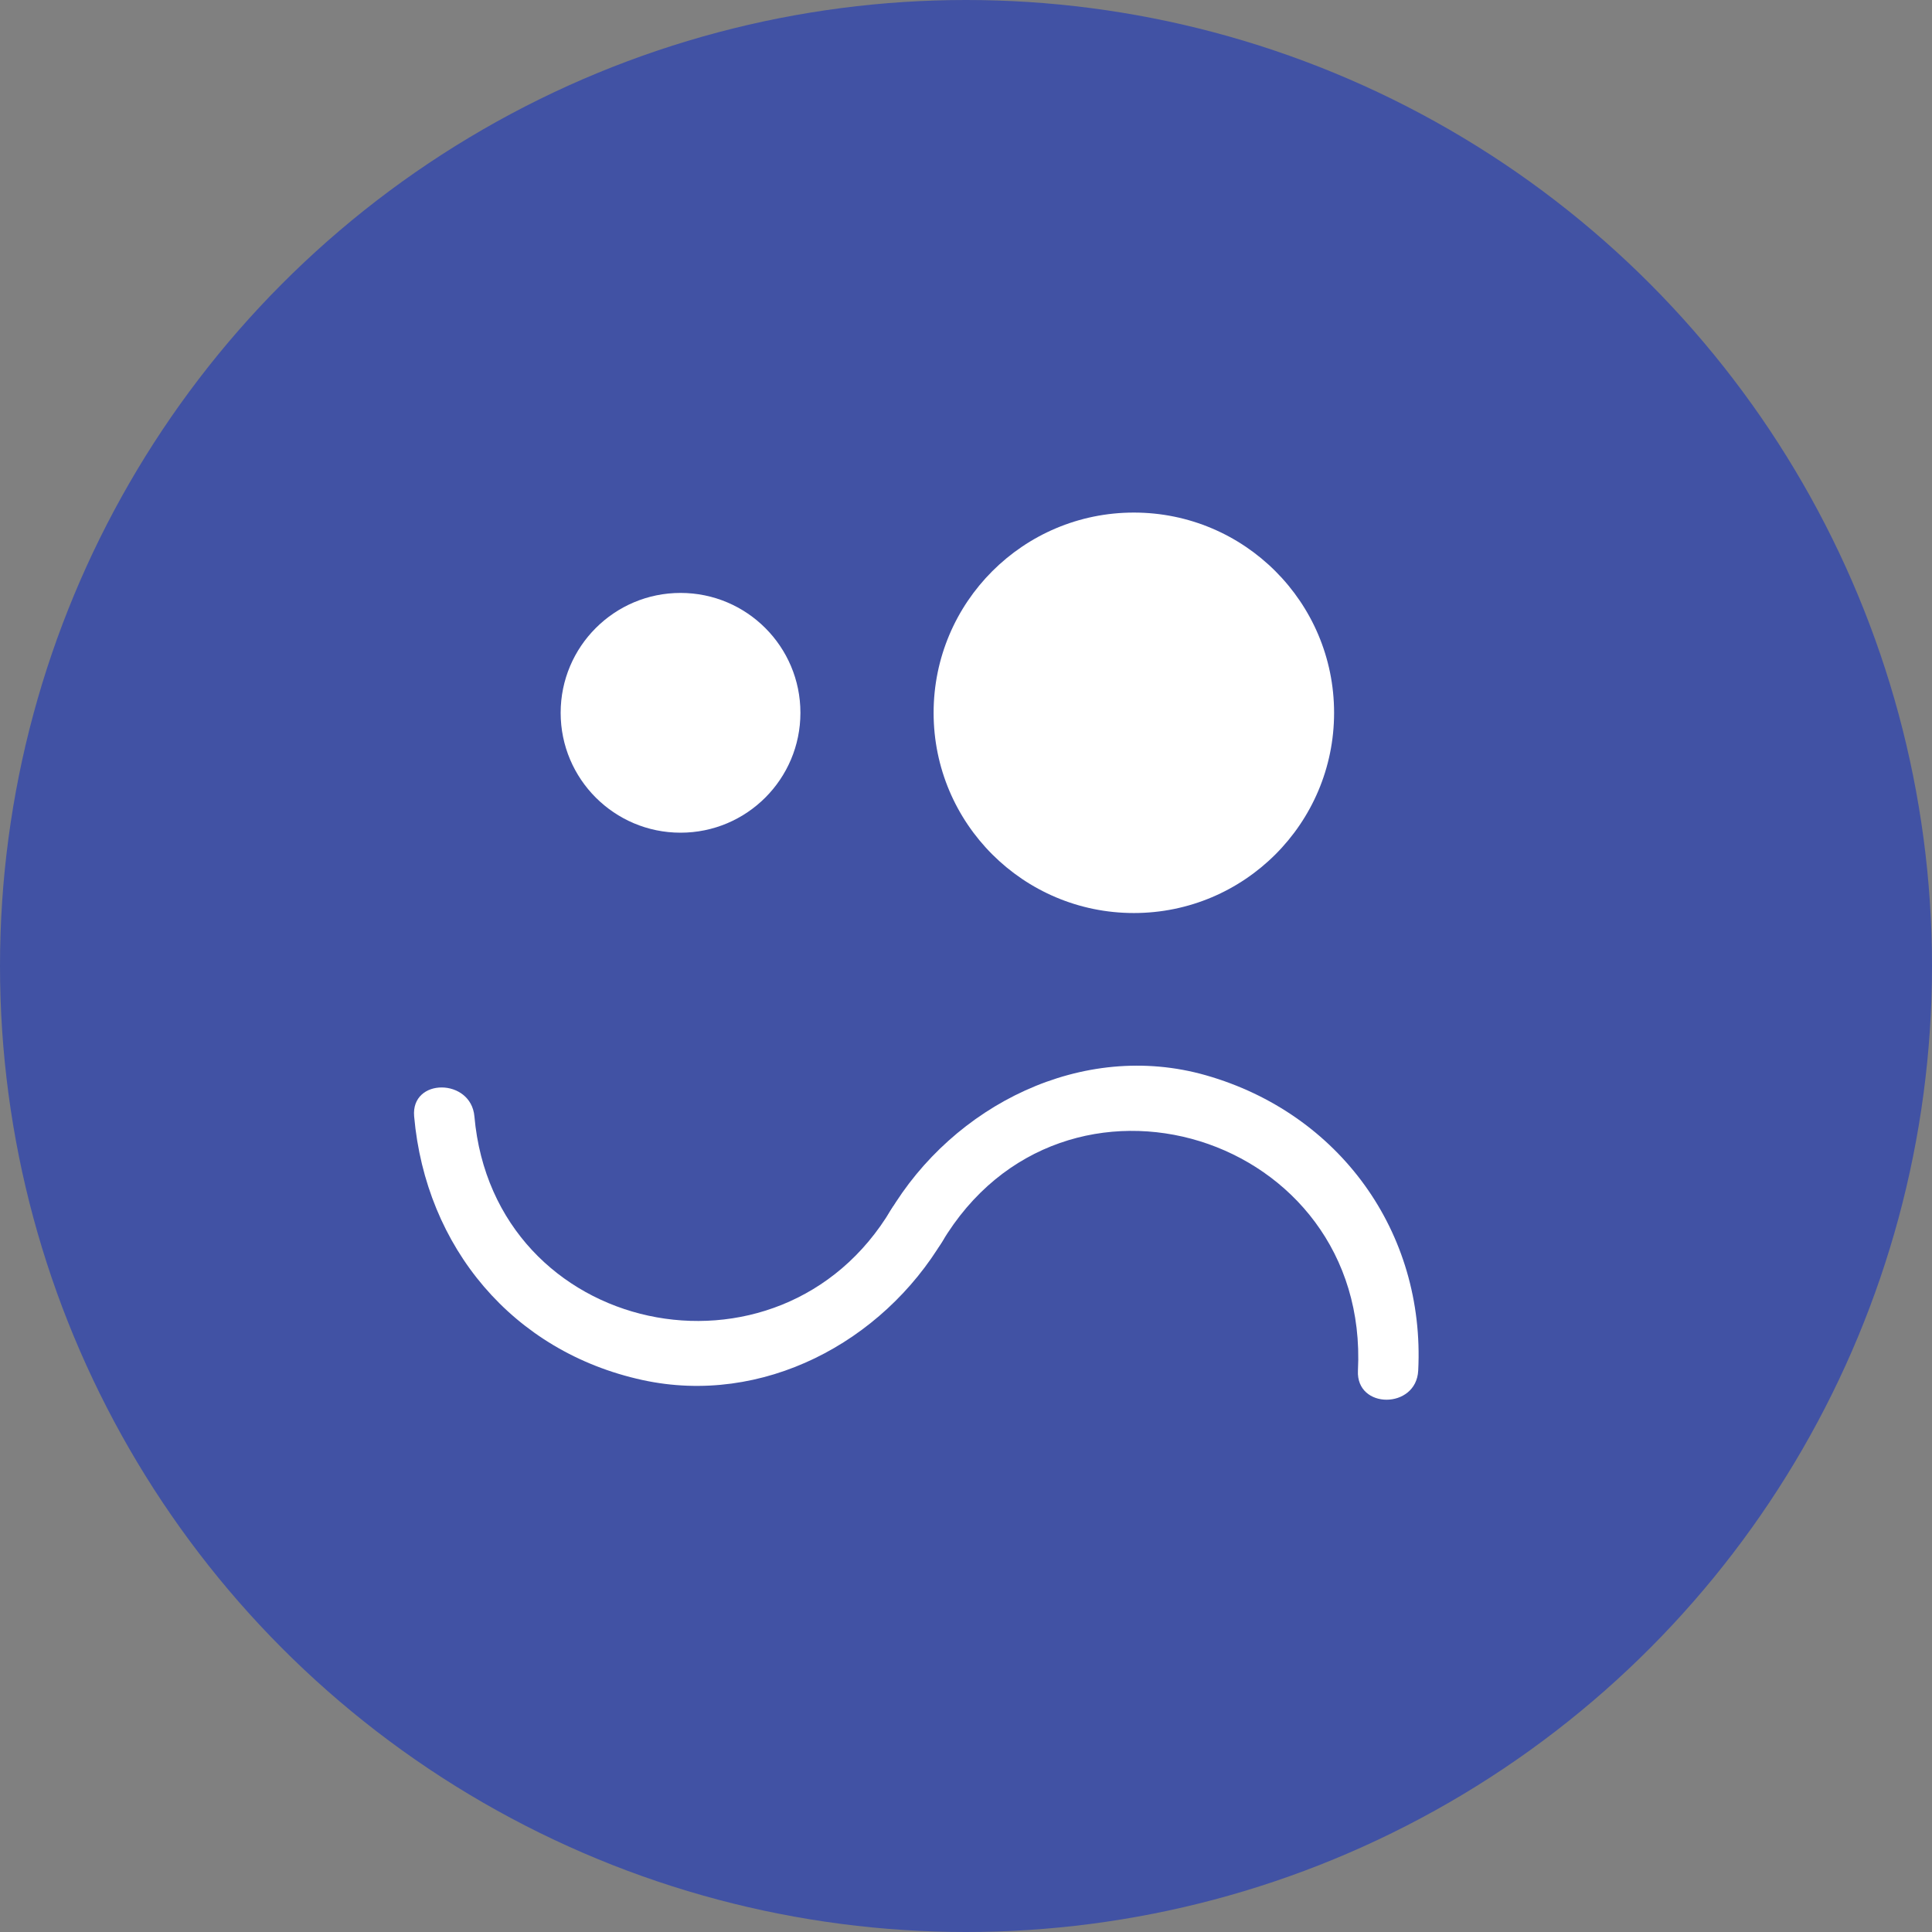 <svg width="98" height="98" viewBox="0 0 98 98" fill="none" xmlns="http://www.w3.org/2000/svg">
<rect x="0" y="0" width="98" height="98" fill="#808080" stroke="none"/>
<circle cx="49" cy="49" r="49" fill="#4152A4"/>
<path d="M45.204 61.349C39.565 70.832 25.052 67.808 24.064 56.628C23.892 54.68 20.834 54.664 21.007 56.628C21.594 63.266 26.008 68.567 32.586 70.001C38.679 71.329 44.751 68.092 47.843 62.892C48.853 61.193 46.21 59.657 45.204 61.349Z" fill="white"/>
<path d="M71.938 69.525C72.297 62.492 67.931 56.475 61.175 54.545C54.896 52.751 48.346 56.075 45.13 61.482C44.12 63.18 46.763 64.717 47.769 63.024C53.93 52.663 69.492 57.525 68.881 69.525C68.781 71.496 71.839 71.487 71.938 69.525Z" fill="white"/>
<path d="M34.52 42.238C37.879 42.238 40.601 39.515 40.601 36.157C40.601 32.799 37.879 30.076 34.52 30.076C31.162 30.076 28.439 32.799 28.439 36.157C28.439 39.515 31.162 42.238 34.52 42.238Z" fill="white"/>
<path d="M57.514 46.313C63.124 46.313 67.671 41.766 67.671 36.157C67.671 30.547 63.124 26 57.514 26C51.905 26 47.357 30.547 47.357 36.157C47.357 41.766 51.905 46.313 57.514 46.313Z" fill="white"/>
</svg>
